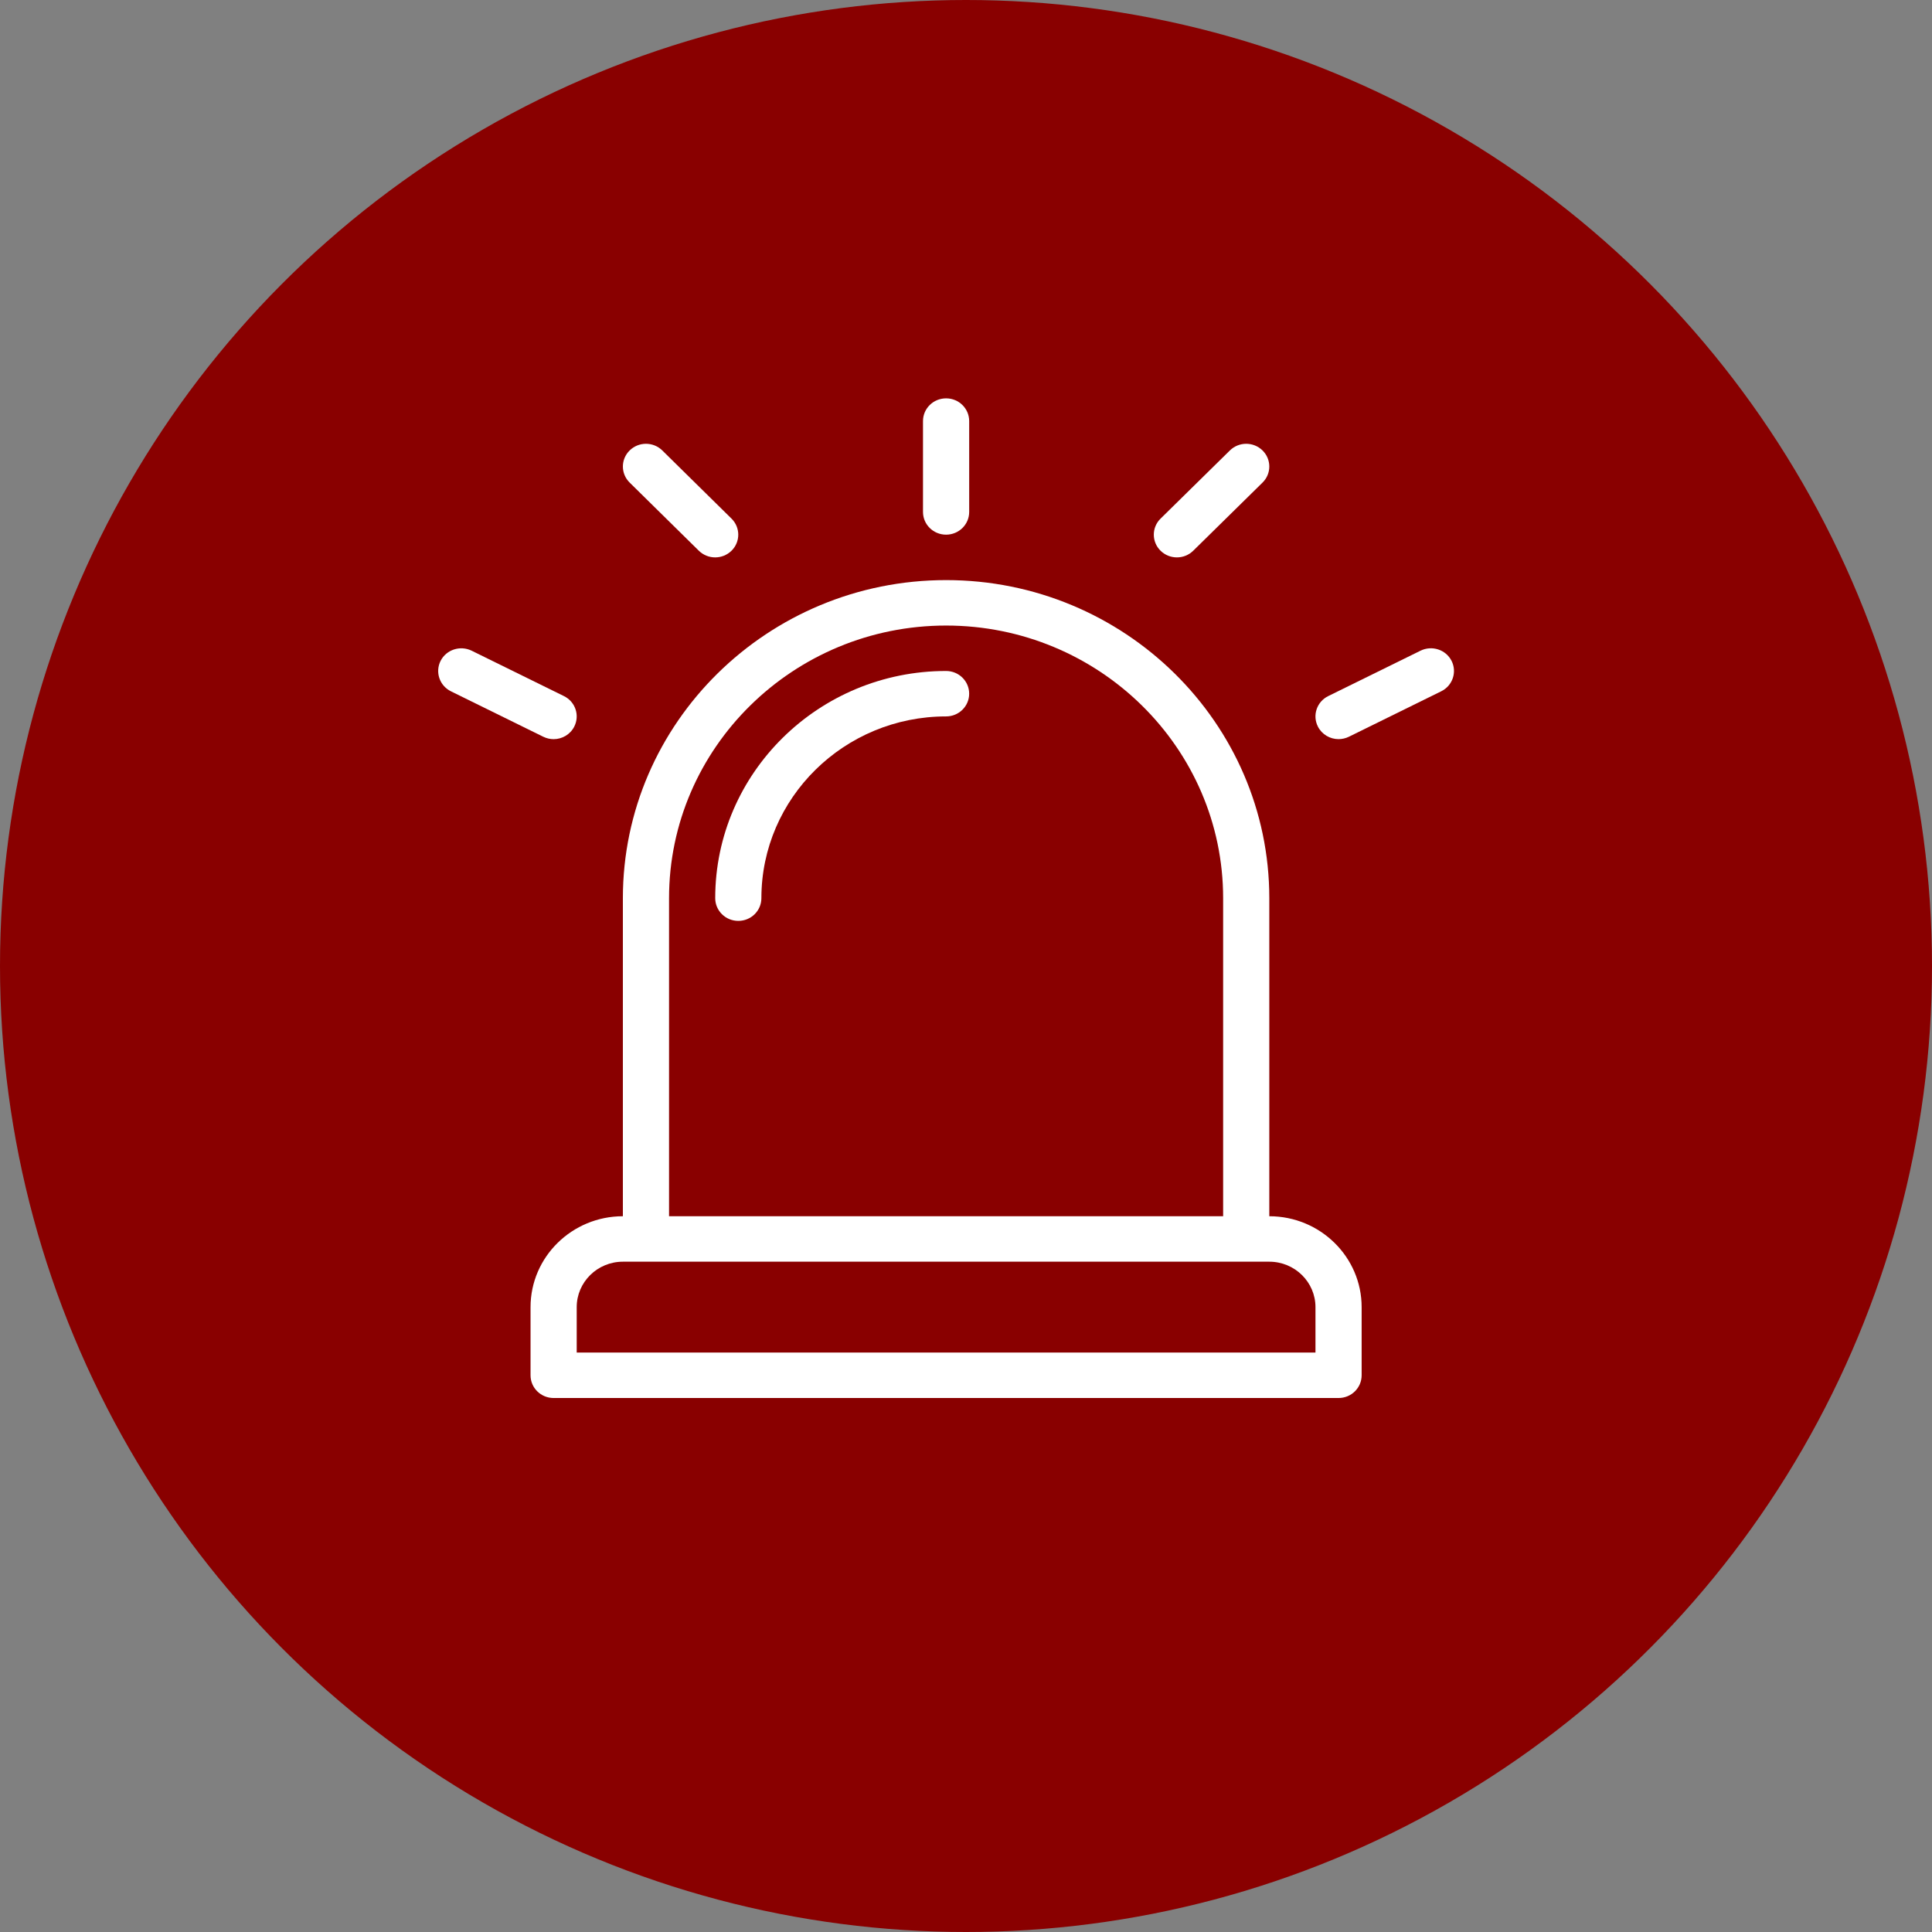 <svg width="97" height="97" viewBox="0 0 97 97" fill="none" xmlns="http://www.w3.org/2000/svg">
<rect x="0" y="0" width="97" height="97" fill="#808080" stroke="none"/>
<circle cx="48.5" cy="48.5" r="48.5" fill="#890000"/>
<path d="M63.728 61.064V45.095C63.728 36.289 56.447 29.125 47.501 29.125C38.554 29.125 31.273 36.289 31.273 45.095V61.064C28.717 61.064 26.637 63.111 26.637 65.627V69.049C26.637 69.68 27.155 70.19 27.796 70.19H67.205C67.846 70.19 68.364 69.68 68.364 69.049V65.627C68.364 63.111 66.284 61.064 63.728 61.064ZM33.591 45.095C33.591 37.547 39.831 31.407 47.501 31.407C55.17 31.407 61.41 37.547 61.41 45.095V61.064H33.591V45.095ZM66.046 67.908H28.955V65.627C28.955 64.37 29.994 63.346 31.273 63.346H63.728C65.007 63.346 66.046 64.37 66.046 65.627V67.908Z" fill="white"/>
<path d="M47.5 26.844C48.141 26.844 48.66 26.334 48.66 25.703V21.141C48.659 20.51 48.141 20 47.5 20C46.86 20 46.341 20.51 46.341 21.141V25.703C46.341 26.334 46.86 26.844 47.5 26.844Z" fill="white"/>
<path d="M59.089 27.985C59.385 27.985 59.682 27.873 59.908 27.651L63.388 24.229C63.841 23.784 63.841 23.061 63.388 22.616C62.935 22.17 62.202 22.17 61.749 22.616L58.269 26.038C57.816 26.482 57.816 27.205 58.269 27.651C58.495 27.873 58.792 27.985 59.089 27.985Z" fill="white"/>
<path d="M35.087 27.651C35.314 27.873 35.611 27.985 35.907 27.985C36.204 27.985 36.5 27.873 36.727 27.651C37.179 27.206 37.179 26.483 36.727 26.038L33.252 22.616C32.799 22.17 32.065 22.17 31.613 22.616C31.16 23.06 31.16 23.783 31.613 24.229L35.087 27.651Z" fill="white"/>
<path d="M72.878 33.178C72.59 32.614 71.897 32.389 71.323 32.668L66.686 34.949C66.113 35.231 65.882 35.916 66.168 36.48C66.371 36.879 66.781 37.11 67.204 37.11C67.379 37.11 67.555 37.071 67.723 36.99L72.359 34.708C72.932 34.426 73.163 33.742 72.878 33.178Z" fill="white"/>
<path d="M27.796 37.111C28.219 37.111 28.629 36.88 28.832 36.48C29.118 35.916 28.887 35.231 28.314 34.949L23.677 32.668C23.105 32.392 22.41 32.615 22.122 33.178C21.837 33.742 22.068 34.427 22.641 34.709L27.277 36.99C27.445 37.071 27.621 37.111 27.796 37.111Z" fill="white"/>
<path d="M47.5 33.688C41.109 33.688 35.909 38.805 35.909 45.094C35.909 45.725 36.428 46.235 37.068 46.235C37.709 46.235 38.227 45.725 38.227 45.094C38.227 40.063 42.386 35.969 47.5 35.969C48.141 35.969 48.659 35.459 48.659 34.829C48.659 34.198 48.141 33.688 47.5 33.688Z" fill="white"/>
</svg>
